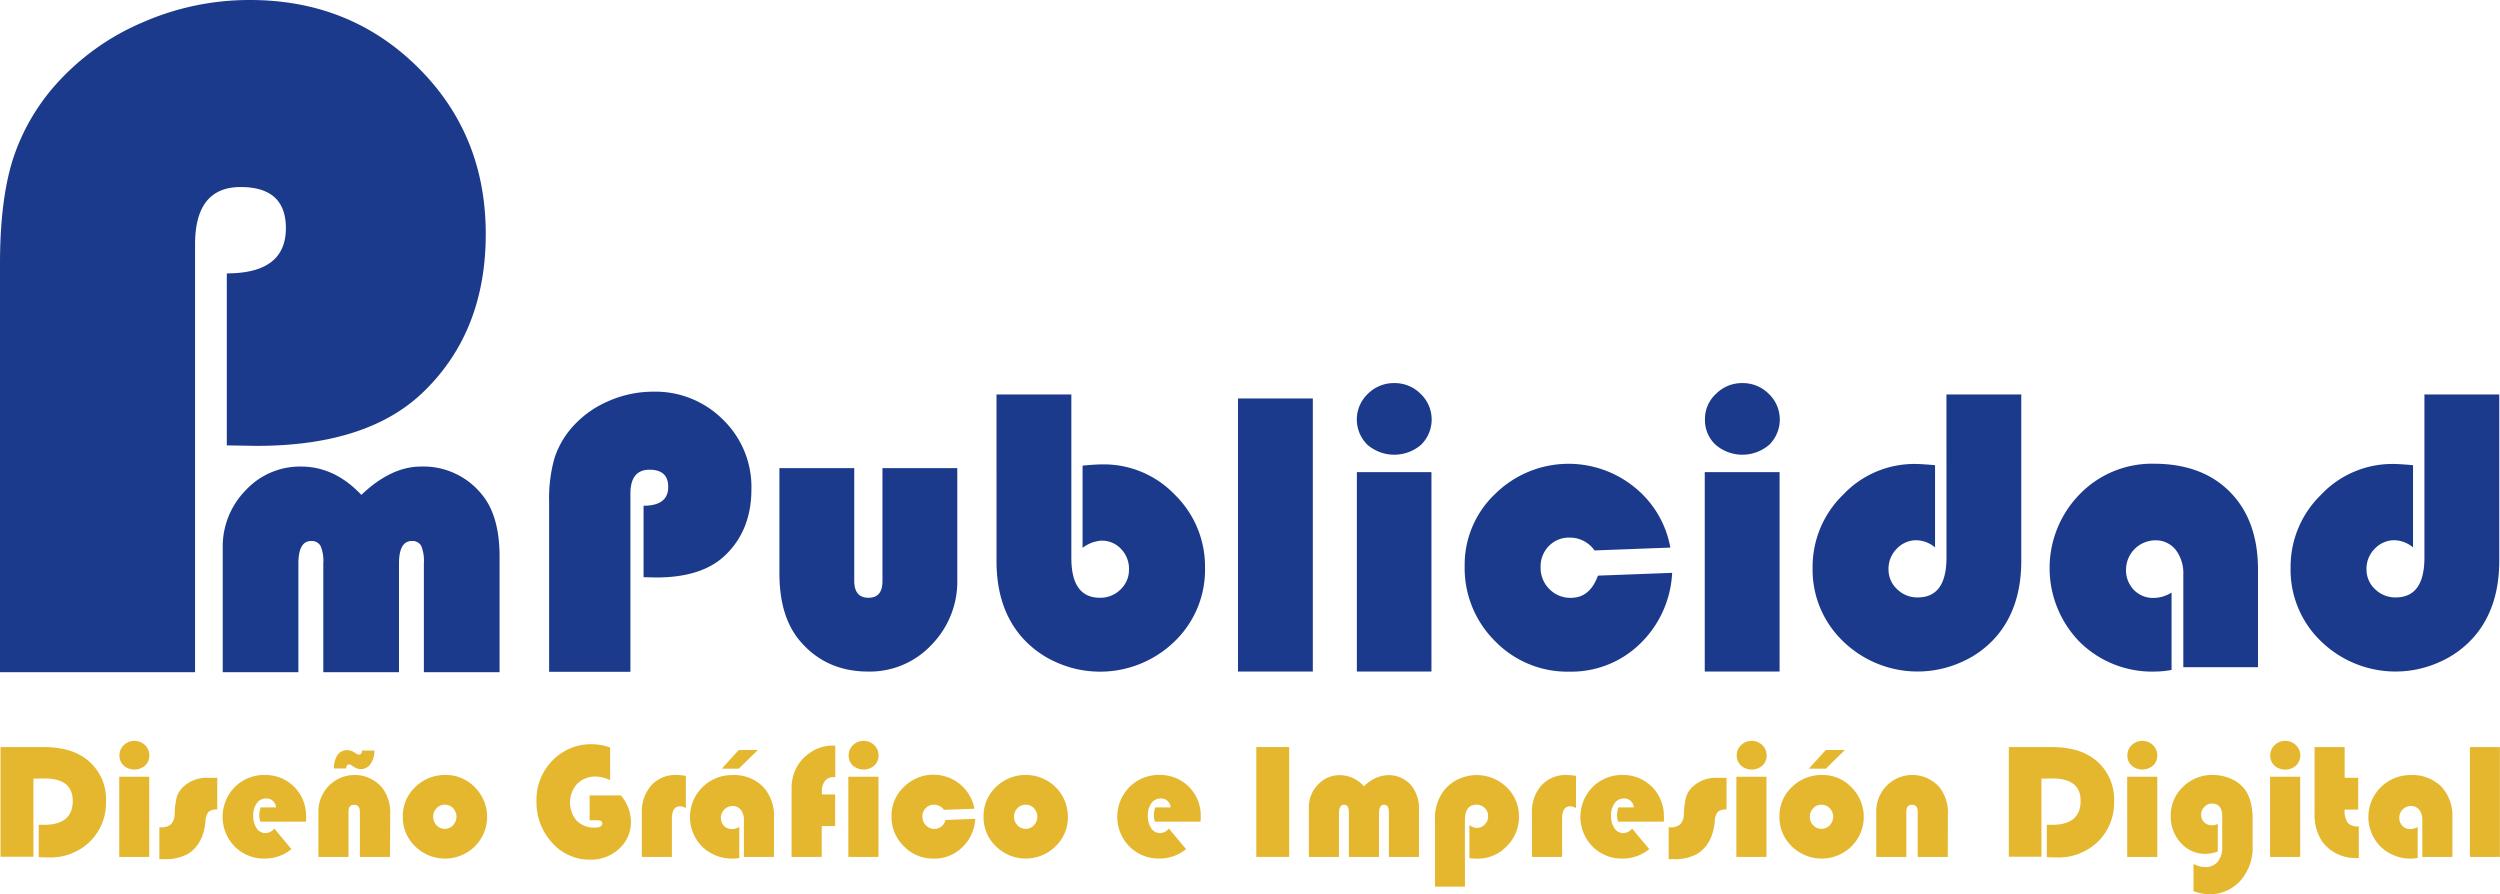 <svg xmlns="http://www.w3.org/2000/svg" viewBox="0 0 608.02 217.48"><defs><style>.cls-1{fill:#1c3a8b;}.cls-2{fill:#e4b72f;}</style></defs><title>Recurso 1</title><g id="Capa_2" data-name="Capa 2"><g id="Capa_1-2" data-name="Capa 1"><path class="cls-1" d="M55.16,108.32V66.49q14.37,0,14.37-11,0-10-11-10T47.44,59.25V163.48H0V64.15q0-15.42,3.1-25.3a51,51,0,0,1,10.57-18.4,59.33,59.33,0,0,1,21-15A64.67,64.67,0,0,1,60.76,0q24.32,0,40.85,16.36t16.53,40.55q0,23.49-14.84,38.09-13.56,13.44-40.9,13.44Z"/><path class="cls-1" d="M121.5,163.48H103.09V137a9.64,9.64,0,0,0-.64-4.23,2.4,2.4,0,0,0-2.31-1.19c-2.07,0-3.1,1.83-3.1,5.47v26.43H78.63V137a9.26,9.26,0,0,0-.67-4.23,2.44,2.44,0,0,0-2.33-1.19c-2,0-3.06,1.83-3.06,5.47v26.43H54.17V133.26a19.5,19.5,0,0,1,5.56-14,18,18,0,0,1,13.48-5.79q8.17,0,14.67,6.89,7.25-6.89,14.47-6.89a18.23,18.23,0,0,1,14.77,6.7q4.38,5.2,4.38,15.2Z"/><path class="cls-1" d="M156.52,140.37V123q6,0,6-4.58,0-4.19-4.58-4.18t-4.62,5.74v43.4H133.55V122a35.88,35.88,0,0,1,1.29-10.53,21.23,21.23,0,0,1,4.41-7.67A24.63,24.63,0,0,1,148,97.55a26.83,26.83,0,0,1,10.85-2.29,23.22,23.22,0,0,1,17,6.81A22.81,22.81,0,0,1,182.75,119q0,9.78-6.18,15.86-5.64,5.6-17,5.59Z"/><path class="cls-1" d="M189.56,113.85h18.2v27.39q0,4.14,3.46,4.14t3.4-4.14V113.85h18.2V140.9a22,22,0,0,1-6.28,15.94,20.54,20.54,0,0,1-15.37,6.49q-10.36,0-16.69-7.54-4.92-5.88-4.92-16.35Z"/><path class="cls-1" d="M260.56,95.94v39.75q0,9.69,6.95,9.69a6.93,6.93,0,0,0,5-2,6.59,6.59,0,0,0,2.07-4.89,6.91,6.91,0,0,0-1.95-5,6.33,6.33,0,0,0-4.77-2,8.52,8.52,0,0,0-4.57,1.75v-20c2.14-.2,3.76-.3,4.87-.3a23.9,23.9,0,0,1,17.59,7.4,24.41,24.41,0,0,1,7.32,17.81A24.15,24.15,0,0,1,285.67,156,26,26,0,0,1,256.74,161a23.89,23.89,0,0,1-8.54-6.42q-5.85-7-5.84-18.15V95.94Z"/><path class="cls-1" d="M319.29,96.91v66.42h-18.2V96.91Z"/><path class="cls-1" d="M348.14,114.82v48.51H330V114.82Zm-9.05-21.65a8.88,8.88,0,0,1,6.4,2.6,8.61,8.61,0,0,1,.15,12.38,10,10,0,0,1-13.09,0,8.6,8.6,0,0,1,.14-12.38A8.9,8.9,0,0,1,339.09,93.17Z"/><path class="cls-1" d="M388.63,140l18.05-.68a25.68,25.68,0,0,1-7.83,17.27,23.91,23.91,0,0,1-17.18,6.76,24.48,24.48,0,0,1-18.08-7.44,25,25,0,0,1-7.37-18.25,23.72,23.72,0,0,1,7.45-17.57,25.42,25.42,0,0,1,33.91-1.55,24.35,24.35,0,0,1,8.66,14.64l-18.44.69a7.3,7.3,0,0,0-6-3.12,6.8,6.8,0,0,0-5.11,2.05,7.07,7.07,0,0,0-2,5.15,7.27,7.27,0,0,0,2.12,5.31,7.15,7.15,0,0,0,5.28,2.14Q386.68,145.38,388.63,140Z"/><path class="cls-1" d="M432.81,114.82v48.51h-18.2V114.82Zm-9.05-21.65a8.88,8.88,0,0,1,6.4,2.6,8.61,8.61,0,0,1,.15,12.38,10,10,0,0,1-13.09,0,8.19,8.19,0,0,1-2.56-6.23,8.28,8.28,0,0,1,2.7-6.15A8.9,8.9,0,0,1,423.76,93.17Z"/><path class="cls-1" d="M473.39,95.94h18.2v40.44q0,11.13-5.84,18.15a23.8,23.8,0,0,1-8.54,6.42A26,26,0,0,1,448.29,156a24.06,24.06,0,0,1-7.45-17.9,24.42,24.42,0,0,1,7.4-17.76,23.78,23.78,0,0,1,17.51-7.5c1.08,0,2.7.1,4.87.3v20a7.29,7.29,0,0,0-4.48-1.75,6.53,6.53,0,0,0-4.84,2.07,6.91,6.91,0,0,0-2,5,6.49,6.49,0,0,0,2.1,4.84,6.93,6.93,0,0,0,5,2q7,0,7-9.69Z"/><path class="cls-1" d="M528.14,144.11v18.83a24.1,24.1,0,0,1-4.09.39,25,25,0,0,1-18.25-7.2,25.7,25.7,0,0,1,.07-36,24.47,24.47,0,0,1,17.94-7.35q11.78,0,18.56,6.89t6.79,18.81v23.79H531V139.83a9.42,9.42,0,0,0-1.87-6.13,6.2,6.2,0,0,0-5-2.29,7.17,7.17,0,0,0-7.06,7.06,6.84,6.84,0,0,0,1.9,5,6.44,6.44,0,0,0,4.82,1.95A8.23,8.23,0,0,0,528.14,144.11Z"/><path class="cls-1" d="M589.64,95.94h18.2v40.44q0,11.13-5.84,18.15a23.89,23.89,0,0,1-8.54,6.42A26,26,0,0,1,564.53,156a24.09,24.09,0,0,1-7.44-17.9,24.38,24.38,0,0,1,7.4-17.76,23.76,23.76,0,0,1,17.51-7.5c1.07,0,2.7.1,4.87.3v20a7.31,7.31,0,0,0-4.48-1.75,6.53,6.53,0,0,0-4.84,2.07,6.87,6.87,0,0,0-2,5,6.51,6.51,0,0,0,2.09,4.84,7,7,0,0,0,5,2q7,0,7-9.69Z"/><path class="cls-2" d="M8.13,189.37v19h-8V181.69H10.54q6.81,0,10.66,3.1a12.19,12.19,0,0,1,4.58,10,13.26,13.26,0,0,1-3.91,9.9,13.79,13.79,0,0,1-10.08,3.84c-.48,0-1.27,0-2.37-.08v-7.85h1.27q7,0,7-5.81,0-5.46-6.83-5.46Z"/><path class="cls-2" d="M36.3,188.9v19.51H29V188.9Zm-3.64-8.71a3.56,3.56,0,0,1,2.57,1,3.36,3.36,0,0,1,1.09,2.48,3.31,3.31,0,0,1-1,2.5,4,4,0,0,1-5.27,0,3.31,3.31,0,0,1-1-2.5,3.36,3.36,0,0,1,1.09-2.48A3.58,3.58,0,0,1,32.66,180.19Z"/><path class="cls-2" d="M52.84,189.17v7.71a3,3,0,0,0-2.13.58,3.81,3.81,0,0,0-.73,2.28q-.51,5.65-4.39,8a11.54,11.54,0,0,1-5.83,1.21h-1v-7.75h.34a3.52,3.52,0,0,0,2.51-.74,3.87,3.87,0,0,0,.87-2.57,18.32,18.32,0,0,1,.56-4.21,6.17,6.17,0,0,1,1.63-2.41,8.25,8.25,0,0,1,6-2.09Z"/><path class="cls-2" d="M74.41,199.84H63.31a5.2,5.2,0,0,1,.1-3.47h3.72a2.31,2.31,0,0,0-2.45-2.17,2.65,2.65,0,0,0-2.23,1.17,4.83,4.83,0,0,0-.86,3,5.14,5.14,0,0,0,.83,3.07,2.54,2.54,0,0,0,2.18,1.18,2.94,2.94,0,0,0,2.12-1.1l4.17,5a10.24,10.24,0,0,1-6.48,2.29,10,10,0,0,1-7.31-2.91,10.31,10.31,0,0,1,0-14.47,10,10,0,0,1,7.33-2.95,9.85,9.85,0,0,1,10,10C74.49,198.76,74.46,199.21,74.41,199.84Z"/><path class="cls-2" d="M94.85,208.41H87.52v-11c0-1.12-.46-1.68-1.39-1.68s-1.37.56-1.37,1.68v11H77.44V197.53A8.86,8.86,0,0,1,80,191.1a8.78,8.78,0,0,1,12.9.42,10,10,0,0,1,2,6.6Zm-6.8-25.88h3a5.41,5.41,0,0,1-.92,3.25,2.81,2.81,0,0,1-2.35,1.28,3,3,0,0,1-1.57-.47l-.88-.55a.91.91,0,0,0-.41-.14c-.4,0-.67.31-.78,1H81.24a5.5,5.5,0,0,1,.85-3.29,2.8,2.8,0,0,1,2.4-1.17,2.85,2.85,0,0,1,1.51.45l.78.47a1,1,0,0,0,.49.15C87.71,183.56,88,183.23,88.05,182.53Z"/><path class="cls-2" d="M108.37,188.48a9.69,9.69,0,0,1,7.12,3,10.14,10.14,0,0,1,0,14.36,10.35,10.35,0,0,1-14.52,0,9.76,9.76,0,0,1-3-7.2,9.66,9.66,0,0,1,3-7.21A10.28,10.28,0,0,1,108.37,188.48Zm-.19,7.23a2.66,2.66,0,0,0-2,.85,3,3,0,0,0,0,4.16,2.74,2.74,0,0,0,4,0,3,3,0,0,0,0-4.16A2.68,2.68,0,0,0,108.18,195.71Z"/><path class="cls-2" d="M143.39,193.44H151a10,10,0,0,1,2.44,6.4,8.63,8.63,0,0,1-2.86,6.58,10,10,0,0,1-7.06,2.66,12.09,12.09,0,0,1-9.24-4.13,14.35,14.35,0,0,1-3.8-10.06,13.6,13.6,0,0,1,3.87-9.91A13,13,0,0,1,144,181a13.78,13.78,0,0,1,4.38.8v7.95a8.1,8.1,0,0,0-3.42-.88,6.24,6.24,0,0,0-4.57,1.74,6.82,6.82,0,0,0-.13,9,6,6,0,0,0,4.44,1.67c1.19,0,1.78-.35,1.78-1q0-.78-1.17-.78h-1.9Z"/><path class="cls-2" d="M166.8,188.7v7.83a2.84,2.84,0,0,0-1.39-.43c-1.33,0-2,1-2,3.05v9.26H156.1V197.74a9.59,9.59,0,0,1,2.31-6.74,7.93,7.93,0,0,1,6.16-2.52A15.47,15.47,0,0,1,166.8,188.7Z"/><path class="cls-2" d="M179.8,201.09v7.58a10.44,10.44,0,0,1-9-2.74,10.21,10.21,0,0,1,7.24-17.43,10,10,0,0,1,7.47,2.77,10.32,10.32,0,0,1,2.73,7.57v9.57h-7.32v-9a3.81,3.81,0,0,0-.76-2.47,2.49,2.49,0,0,0-2-.92,2.89,2.89,0,0,0-2.08,4.84,2.61,2.61,0,0,0,1.94.78A3.32,3.32,0,0,0,179.8,201.09Zm-.12-18.69h4.64l-4.64,4.54h-4.13Z"/><path class="cls-2" d="M203.11,193.22v7.68h-3.26v7.51h-7.33V191.83a10.82,10.82,0,0,1,1-4.77,9.94,9.94,0,0,1,3.69-4.12,9.34,9.34,0,0,1,5.16-1.6l.78,0V189l-.37,0a2.62,2.62,0,0,0-2.14.92,4.08,4.08,0,0,0-.75,2.63v.66Z"/><path class="cls-2" d="M213.65,188.9v19.51h-7.33V188.9ZM210,180.19a3.58,3.58,0,0,1,2.58,1,3.36,3.36,0,0,1,1.09,2.48,3.31,3.31,0,0,1-1,2.5,4,4,0,0,1-5.27,0,3.31,3.31,0,0,1-1-2.5,3.36,3.36,0,0,1,1.09-2.48A3.56,3.56,0,0,1,210,180.19Z"/><path class="cls-2" d="M229.93,199.43l7.26-.28A10.28,10.28,0,0,1,234,206.1a9.58,9.58,0,0,1-6.91,2.72,9.86,9.86,0,0,1-7.27-3,10,10,0,0,1-3-7.34,9.53,9.53,0,0,1,3-7.07A10.15,10.15,0,0,1,237,196.69l-7.42.27a3,3,0,0,0-2.43-1.25,2.73,2.73,0,0,0-2,.82,2.84,2.84,0,0,0-.81,2.08,2.93,2.93,0,0,0,.86,2.13,2.86,2.86,0,0,0,2.12.86A2.75,2.75,0,0,0,229.93,199.43Z"/><path class="cls-2" d="M249.64,188.48a10.16,10.16,0,0,1,10.08,10.14,9.79,9.79,0,0,1-3,7.21,10.33,10.33,0,0,1-14.51,0,9.77,9.77,0,0,1-3-7.2,9.66,9.66,0,0,1,3-7.21A10.25,10.25,0,0,1,249.64,188.48Zm-.19,7.23a2.68,2.68,0,0,0-2,.85,3,3,0,0,0,0,4.16,2.74,2.74,0,0,0,4,0,3,3,0,0,0,0-4.16A2.67,2.67,0,0,0,249.45,195.71Z"/><path class="cls-2" d="M292,199.84H280.89a5.4,5.4,0,0,1-.26-1.55,5.57,5.57,0,0,1,.35-1.92h3.72a2.3,2.3,0,0,0-2.44-2.17,2.67,2.67,0,0,0-2.24,1.17,4.9,4.9,0,0,0-.86,3,5.21,5.21,0,0,0,.83,3.07,2.57,2.57,0,0,0,2.19,1.18,2.92,2.92,0,0,0,2.11-1.1l4.17,5A10.2,10.2,0,0,1,282,208.8a10,10,0,0,1-7.3-2.91,10.29,10.29,0,0,1,0-14.47,10,10,0,0,1,7.33-2.95,9.84,9.84,0,0,1,10,10C292.06,198.76,292,199.21,292,199.84Z"/><path class="cls-2" d="M313.54,181.69v26.72h-8V181.69Z"/><path class="cls-2" d="M345.11,208.41h-7.32V197.88a3.86,3.86,0,0,0-.25-1.68,1,1,0,0,0-.92-.47c-.83,0-1.24.72-1.24,2.17v10.51h-7.32V197.88a3.82,3.82,0,0,0-.26-1.68,1,1,0,0,0-.93-.47c-.81,0-1.22.72-1.22,2.17v10.51h-7.32v-12a7.8,7.8,0,0,1,2.21-5.59,7.2,7.2,0,0,1,5.37-2.3,7.87,7.87,0,0,1,5.83,2.74,8.5,8.5,0,0,1,5.76-2.74,7.25,7.25,0,0,1,5.87,2.67,9.19,9.19,0,0,1,1.74,6.05Z"/><path class="cls-2" d="M356.29,215.64H349V199.35a11,11,0,0,1,2.35-7.3,9.53,9.53,0,0,1,3.43-2.59,10.45,10.45,0,0,1,11.64,2,9.68,9.68,0,0,1,3,7.2,9.87,9.87,0,0,1-3,7.17,9.57,9.57,0,0,1-7.05,3c-.44,0-1.09,0-2-.13v-8.07a2.9,2.9,0,0,0,1.8.73,2.59,2.59,0,0,0,1.95-.85,2.76,2.76,0,0,0,.81-2,2.64,2.64,0,0,0-.84-2,2.79,2.79,0,0,0-2-.81q-2.82,0-2.82,3.89Z"/><path class="cls-2" d="M383.3,188.7v7.83a2.84,2.84,0,0,0-1.39-.43c-1.33,0-2,1-2,3.05v9.26h-7.33V197.74A9.59,9.59,0,0,1,374.9,191a8,8,0,0,1,6.17-2.52A15.6,15.6,0,0,1,383.3,188.7Z"/><path class="cls-2" d="M404.64,199.84h-11.1a5,5,0,0,1,.1-3.47h3.72a2.31,2.31,0,0,0-2.45-2.17,2.65,2.65,0,0,0-2.23,1.17,4.83,4.83,0,0,0-.86,3,5.14,5.14,0,0,0,.83,3.07,2.54,2.54,0,0,0,2.18,1.18,2.94,2.94,0,0,0,2.12-1.1l4.16,5a10.2,10.2,0,0,1-6.47,2.29,10,10,0,0,1-7.31-2.91,10.31,10.31,0,0,1,0-14.47,10,10,0,0,1,7.33-2.95,9.85,9.85,0,0,1,10,10C404.72,198.76,404.69,199.21,404.64,199.84Z"/><path class="cls-2" d="M419.91,189.17v7.71a3,3,0,0,0-2.13.58,3.81,3.81,0,0,0-.73,2.28q-.51,5.65-4.39,8a11.54,11.54,0,0,1-5.83,1.21h-1v-7.75h.34a3.52,3.52,0,0,0,2.51-.74,3.87,3.87,0,0,0,.87-2.57,18.32,18.32,0,0,1,.56-4.21,6.17,6.17,0,0,1,1.63-2.41,8.24,8.24,0,0,1,6-2.09Z"/><path class="cls-2" d="M429.62,188.9v19.51H422.3V188.9ZM426,180.19a3.57,3.57,0,0,1,2.57,1,3.36,3.36,0,0,1,1.09,2.48,3.31,3.31,0,0,1-1,2.5,4,4,0,0,1-5.27,0,3.31,3.31,0,0,1-1-2.5,3.36,3.36,0,0,1,1.09-2.48A3.58,3.58,0,0,1,426,180.19Z"/><path class="cls-2" d="M443.18,188.48a9.69,9.69,0,0,1,7.12,3,10.14,10.14,0,0,1,0,14.36,10.35,10.35,0,0,1-14.52,0,9.76,9.76,0,0,1-3-7.2,9.66,9.66,0,0,1,3-7.21A10.28,10.28,0,0,1,443.18,188.48Zm.88-6.08h4.64l-4.64,4.54h-4.13ZM443,195.71a2.66,2.66,0,0,0-2,.85,3,3,0,0,0,0,4.16,2.74,2.74,0,0,0,4,0,3,3,0,0,0,0-4.16A2.68,2.68,0,0,0,443,195.71Z"/><path class="cls-2" d="M473.72,208.41H466.4v-11c0-1.12-.47-1.68-1.39-1.68s-1.37.56-1.37,1.68v11h-7.32V197.53a8.9,8.9,0,0,1,2.52-6.43,8.78,8.78,0,0,1,12.9.42,10,10,0,0,1,2,6.6Z"/><path class="cls-2" d="M496.5,189.37v19h-7.94V181.69h10.35q6.81,0,10.67,3.1a12.22,12.22,0,0,1,4.58,10,13.26,13.26,0,0,1-3.91,9.9,13.81,13.81,0,0,1-10.09,3.84c-.48,0-1.27,0-2.36-.08v-7.85h1.27q6.94,0,6.95-5.81,0-5.46-6.83-5.46Z"/><path class="cls-2" d="M524.67,188.9v19.51h-7.32V188.9ZM521,180.19a3.6,3.6,0,0,1,2.58,1,3.35,3.35,0,0,1,1.08,2.48,3.27,3.27,0,0,1-1,2.5,4,4,0,0,1-5.26,0,3.27,3.27,0,0,1-1-2.5,3.32,3.32,0,0,1,1.09-2.48A3.56,3.56,0,0,1,521,180.19Z"/><path class="cls-2" d="M539.39,200.37v6.71a8.74,8.74,0,0,1-3,.59,7.86,7.86,0,0,1-6-2.68,9.36,9.36,0,0,1-2.46-6.56,9.5,9.5,0,0,1,3-7.07,10,10,0,0,1,7.26-2.88,10.79,10.79,0,0,1,4.38.92,8.24,8.24,0,0,1,3.29,2.47q2,2.56,2,7.44v6.42a12.14,12.14,0,0,1-3,8.49,10,10,0,0,1-7.72,3.26,12.47,12.47,0,0,1-3.66-.73V210.1a6,6,0,0,0,2.9.78,3.75,3.75,0,0,0,3-1.3,5.7,5.7,0,0,0,1.08-3.73v-7.34c0-2-.83-3.08-2.49-3.08a2.49,2.49,0,0,0-1.85.82,2.58,2.58,0,0,0-.79,1.87,2.53,2.53,0,0,0,.75,1.86,2.6,2.6,0,0,0,1.87.74A3.11,3.11,0,0,0,539.39,200.37Z"/><path class="cls-2" d="M559.42,188.9v19.51H552.1V188.9Zm-3.64-8.71a3.56,3.56,0,0,1,2.57,1,3.45,3.45,0,0,1,.06,5,4,4,0,0,1-5.27,0,3.3,3.3,0,0,1-1-2.5,3.35,3.35,0,0,1,1.08-2.48A3.58,3.58,0,0,1,555.78,180.19Z"/><path class="cls-2" d="M570.24,181.69v7.48h3.29v7.73h-3.29a5.13,5.13,0,0,0,.74,3.21,3.35,3.35,0,0,0,2.69.88v7.7l-.84,0a10,10,0,0,1-4.69-1.16,9.5,9.5,0,0,1-3.54-3.13,11.92,11.92,0,0,1-1.68-6.7v-16Z"/><path class="cls-2" d="M588,201.09v7.58a10.46,10.46,0,0,1-9-2.74,10.21,10.21,0,0,1,7.25-17.43,10,10,0,0,1,7.46,2.77,10.32,10.32,0,0,1,2.73,7.57v9.57h-7.32v-9a3.81,3.81,0,0,0-.75-2.47,2.5,2.5,0,0,0-2-.92,2.71,2.71,0,0,0-2,.84,2.88,2.88,0,0,0-.08,4,2.59,2.59,0,0,0,1.94.78A3.32,3.32,0,0,0,588,201.09Z"/><path class="cls-2" d="M608,181.69v26.72H600.7V181.69Z"/></g></g></svg>